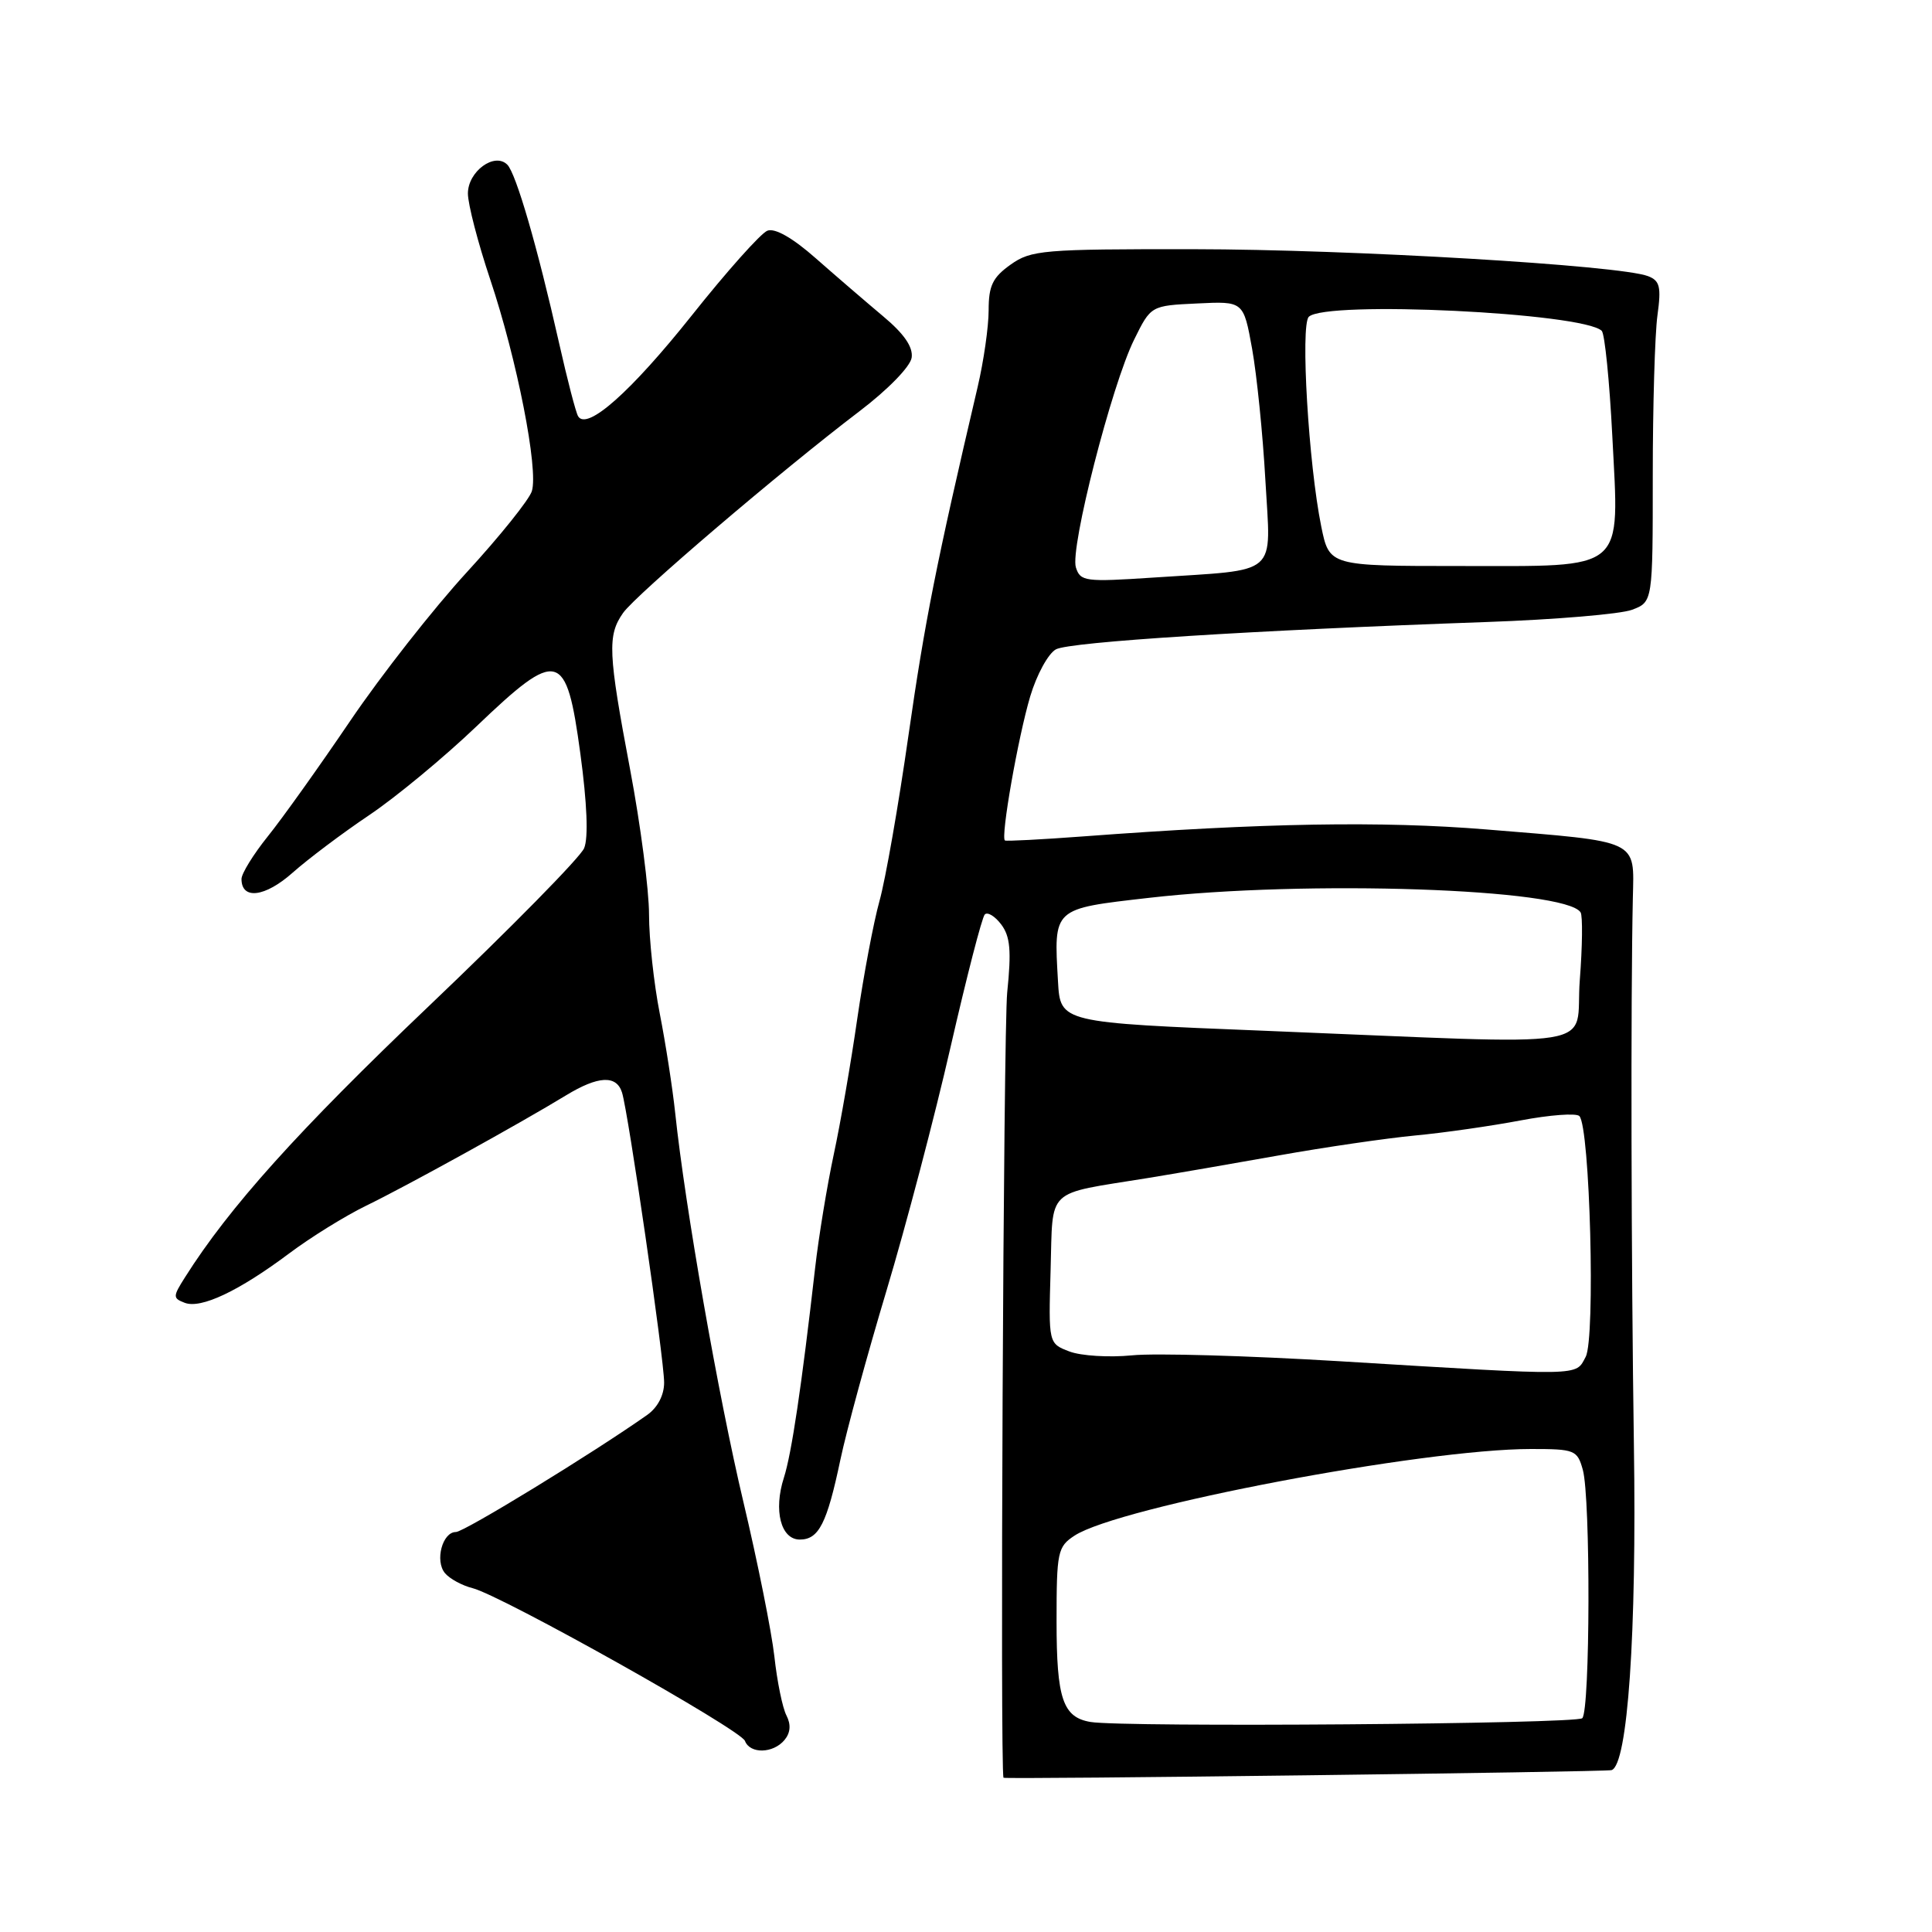 <?xml version="1.0" encoding="UTF-8" standalone="no"?>
<!DOCTYPE svg PUBLIC "-//W3C//DTD SVG 1.1//EN" "http://www.w3.org/Graphics/SVG/1.1/DTD/svg11.dtd" >
<svg xmlns="http://www.w3.org/2000/svg" xmlns:xlink="http://www.w3.org/1999/xlink" version="1.1" viewBox="0 0 256 256">
 <g >
 <path fill="currentColor"
d=" M 213.54 234.55 C 215.68 233.88 216.88 216.47 216.50 191.50 C 216.14 167.24 216.07 132.21 216.36 119.03 C 216.53 111.17 217.41 111.58 197.00 109.91 C 183.09 108.77 167.35 109.04 143.50 110.83 C 138.00 111.24 133.35 111.48 133.16 111.37 C 132.56 110.99 134.90 97.68 136.51 92.27 C 137.37 89.39 138.90 86.59 139.92 86.04 C 141.77 85.05 165.91 83.52 197.00 82.42 C 206.07 82.10 214.74 81.37 216.25 80.80 C 219.00 79.76 219.00 79.76 219.00 63.02 C 219.00 53.81 219.28 44.26 219.62 41.79 C 220.14 38.00 219.94 37.19 218.37 36.59 C 214.64 35.15 178.98 33.04 158.15 33.02 C 138.16 33.00 136.63 33.13 133.90 35.07 C 131.53 36.76 131.00 37.86 131.00 41.11 C 131.00 43.30 130.34 47.88 129.54 51.29 C 124.07 74.63 122.55 82.28 120.39 97.35 C 119.06 106.69 117.32 116.61 116.53 119.41 C 115.75 122.21 114.43 129.22 113.59 135.00 C 112.76 140.78 111.36 148.88 110.47 153.00 C 109.59 157.12 108.48 163.88 108.01 168.00 C 106.21 183.76 104.89 192.62 103.87 195.80 C 102.47 200.15 103.47 204.00 105.98 204.00 C 108.50 204.00 109.58 201.86 111.36 193.40 C 112.16 189.60 114.91 179.53 117.47 171.00 C 120.03 162.47 123.86 147.93 125.97 138.67 C 128.09 129.42 130.12 121.54 130.49 121.17 C 130.86 120.80 131.84 121.40 132.67 122.50 C 133.86 124.08 134.03 125.97 133.46 131.50 C 132.96 136.33 132.50 234.58 132.97 235.56 C 133.09 235.80 212.73 234.80 213.54 234.55 Z  M 103.95 230.56 C 104.74 229.61 104.83 228.52 104.21 227.31 C 103.69 226.32 102.97 222.80 102.61 219.50 C 102.24 216.20 100.39 206.97 98.50 199.00 C 95.18 185.00 90.78 159.90 89.47 147.50 C 89.12 144.20 88.20 138.26 87.42 134.29 C 86.64 130.33 86.00 124.43 86.00 121.18 C 86.00 117.93 84.88 109.30 83.50 102.00 C 80.57 86.48 80.47 84.20 82.56 81.22 C 84.26 78.80 103.38 62.48 113.90 54.48 C 117.65 51.63 120.63 48.57 120.80 47.39 C 121.00 45.98 119.80 44.23 117.02 41.91 C 114.78 40.03 110.77 36.58 108.10 34.23 C 105.03 31.52 102.68 30.18 101.68 30.57 C 100.82 30.90 96.29 35.97 91.63 41.84 C 83.59 51.93 77.79 57.08 76.61 55.17 C 76.31 54.70 75.17 50.30 74.07 45.41 C 71.21 32.71 68.38 22.98 67.22 21.82 C 65.53 20.13 62.00 22.72 62.00 25.64 C 62.00 27.05 63.33 32.17 64.95 37.01 C 68.50 47.60 71.38 62.24 70.47 65.09 C 70.11 66.22 66.23 71.06 61.85 75.83 C 57.47 80.60 50.52 89.45 46.42 95.50 C 42.32 101.55 37.40 108.45 35.48 110.83 C 33.57 113.21 32.00 115.75 32.00 116.47 C 32.00 119.27 35.12 118.88 38.77 115.64 C 40.82 113.82 45.39 110.38 48.92 108.01 C 52.46 105.63 58.84 100.35 63.11 96.27 C 74.00 85.86 75.04 86.14 76.90 99.86 C 77.79 106.43 77.98 111.02 77.40 112.39 C 76.91 113.59 67.66 122.99 56.86 133.28 C 39.54 149.78 30.37 159.97 24.52 169.24 C 22.89 171.81 22.89 172.02 24.48 172.63 C 26.63 173.45 31.64 171.08 38.31 166.09 C 41.16 163.95 45.75 161.11 48.50 159.77 C 53.71 157.25 68.94 148.84 75.00 145.14 C 79.26 142.55 81.68 142.42 82.42 144.76 C 83.25 147.38 88.00 180.07 88.00 183.20 C 88.00 184.87 87.14 186.51 85.75 187.49 C 78.62 192.52 61.50 203.00 60.41 203.00 C 58.62 203.00 57.60 206.82 58.96 208.45 C 59.58 209.19 61.22 210.09 62.62 210.44 C 66.45 211.40 98.13 229.16 98.71 230.68 C 99.38 232.43 102.45 232.36 103.95 230.56 Z  M 144.50 228.17 C 140.83 227.55 140.00 225.10 140.00 214.83 C 140.00 205.62 140.14 204.95 142.38 203.48 C 148.23 199.65 188.53 192.00 202.86 192.00 C 208.66 192.00 209.00 192.13 209.73 194.75 C 210.77 198.47 210.71 226.62 209.66 227.67 C 208.89 228.44 148.91 228.90 144.50 228.17 Z  M 177.50 180.37 C 165.40 179.64 153.02 179.28 150.00 179.59 C 146.97 179.89 143.24 179.66 141.71 179.08 C 138.93 178.02 138.93 178.02 139.21 168.30 C 139.54 157.22 138.38 158.32 152.00 156.11 C 155.57 155.53 163.45 154.17 169.50 153.09 C 175.55 152.01 183.65 150.83 187.50 150.46 C 191.35 150.10 197.65 149.19 201.50 148.46 C 205.35 147.73 208.85 147.47 209.27 147.88 C 210.68 149.27 211.42 177.35 210.11 179.79 C 208.73 182.37 210.05 182.35 177.50 180.37 Z  M 167.50 136.58 C 140.50 135.50 140.50 135.50 140.19 130.05 C 139.63 120.25 139.43 120.44 152.24 118.97 C 173.07 116.58 207.48 117.74 209.44 120.90 C 209.72 121.36 209.68 125.40 209.33 129.87 C 208.61 139.27 213.77 138.44 167.50 136.58 Z  M 142.56 75.18 C 141.76 72.67 147.30 51.02 150.28 45.00 C 152.50 40.50 152.50 40.50 158.64 40.21 C 164.77 39.91 164.77 39.91 165.91 46.21 C 166.53 49.67 167.33 57.51 167.67 63.64 C 168.39 76.56 169.72 75.40 152.84 76.53 C 143.78 77.13 143.15 77.05 142.56 75.18 Z  M 175.07 69.75 C 173.39 61.50 172.30 43.10 173.42 41.98 C 175.61 39.79 209.80 41.44 212.24 43.84 C 212.64 44.24 213.27 50.52 213.64 57.79 C 214.56 75.97 215.70 75.00 193.42 75.00 C 176.14 75.00 176.14 75.00 175.07 69.75 Z "/>
</g>
</svg>